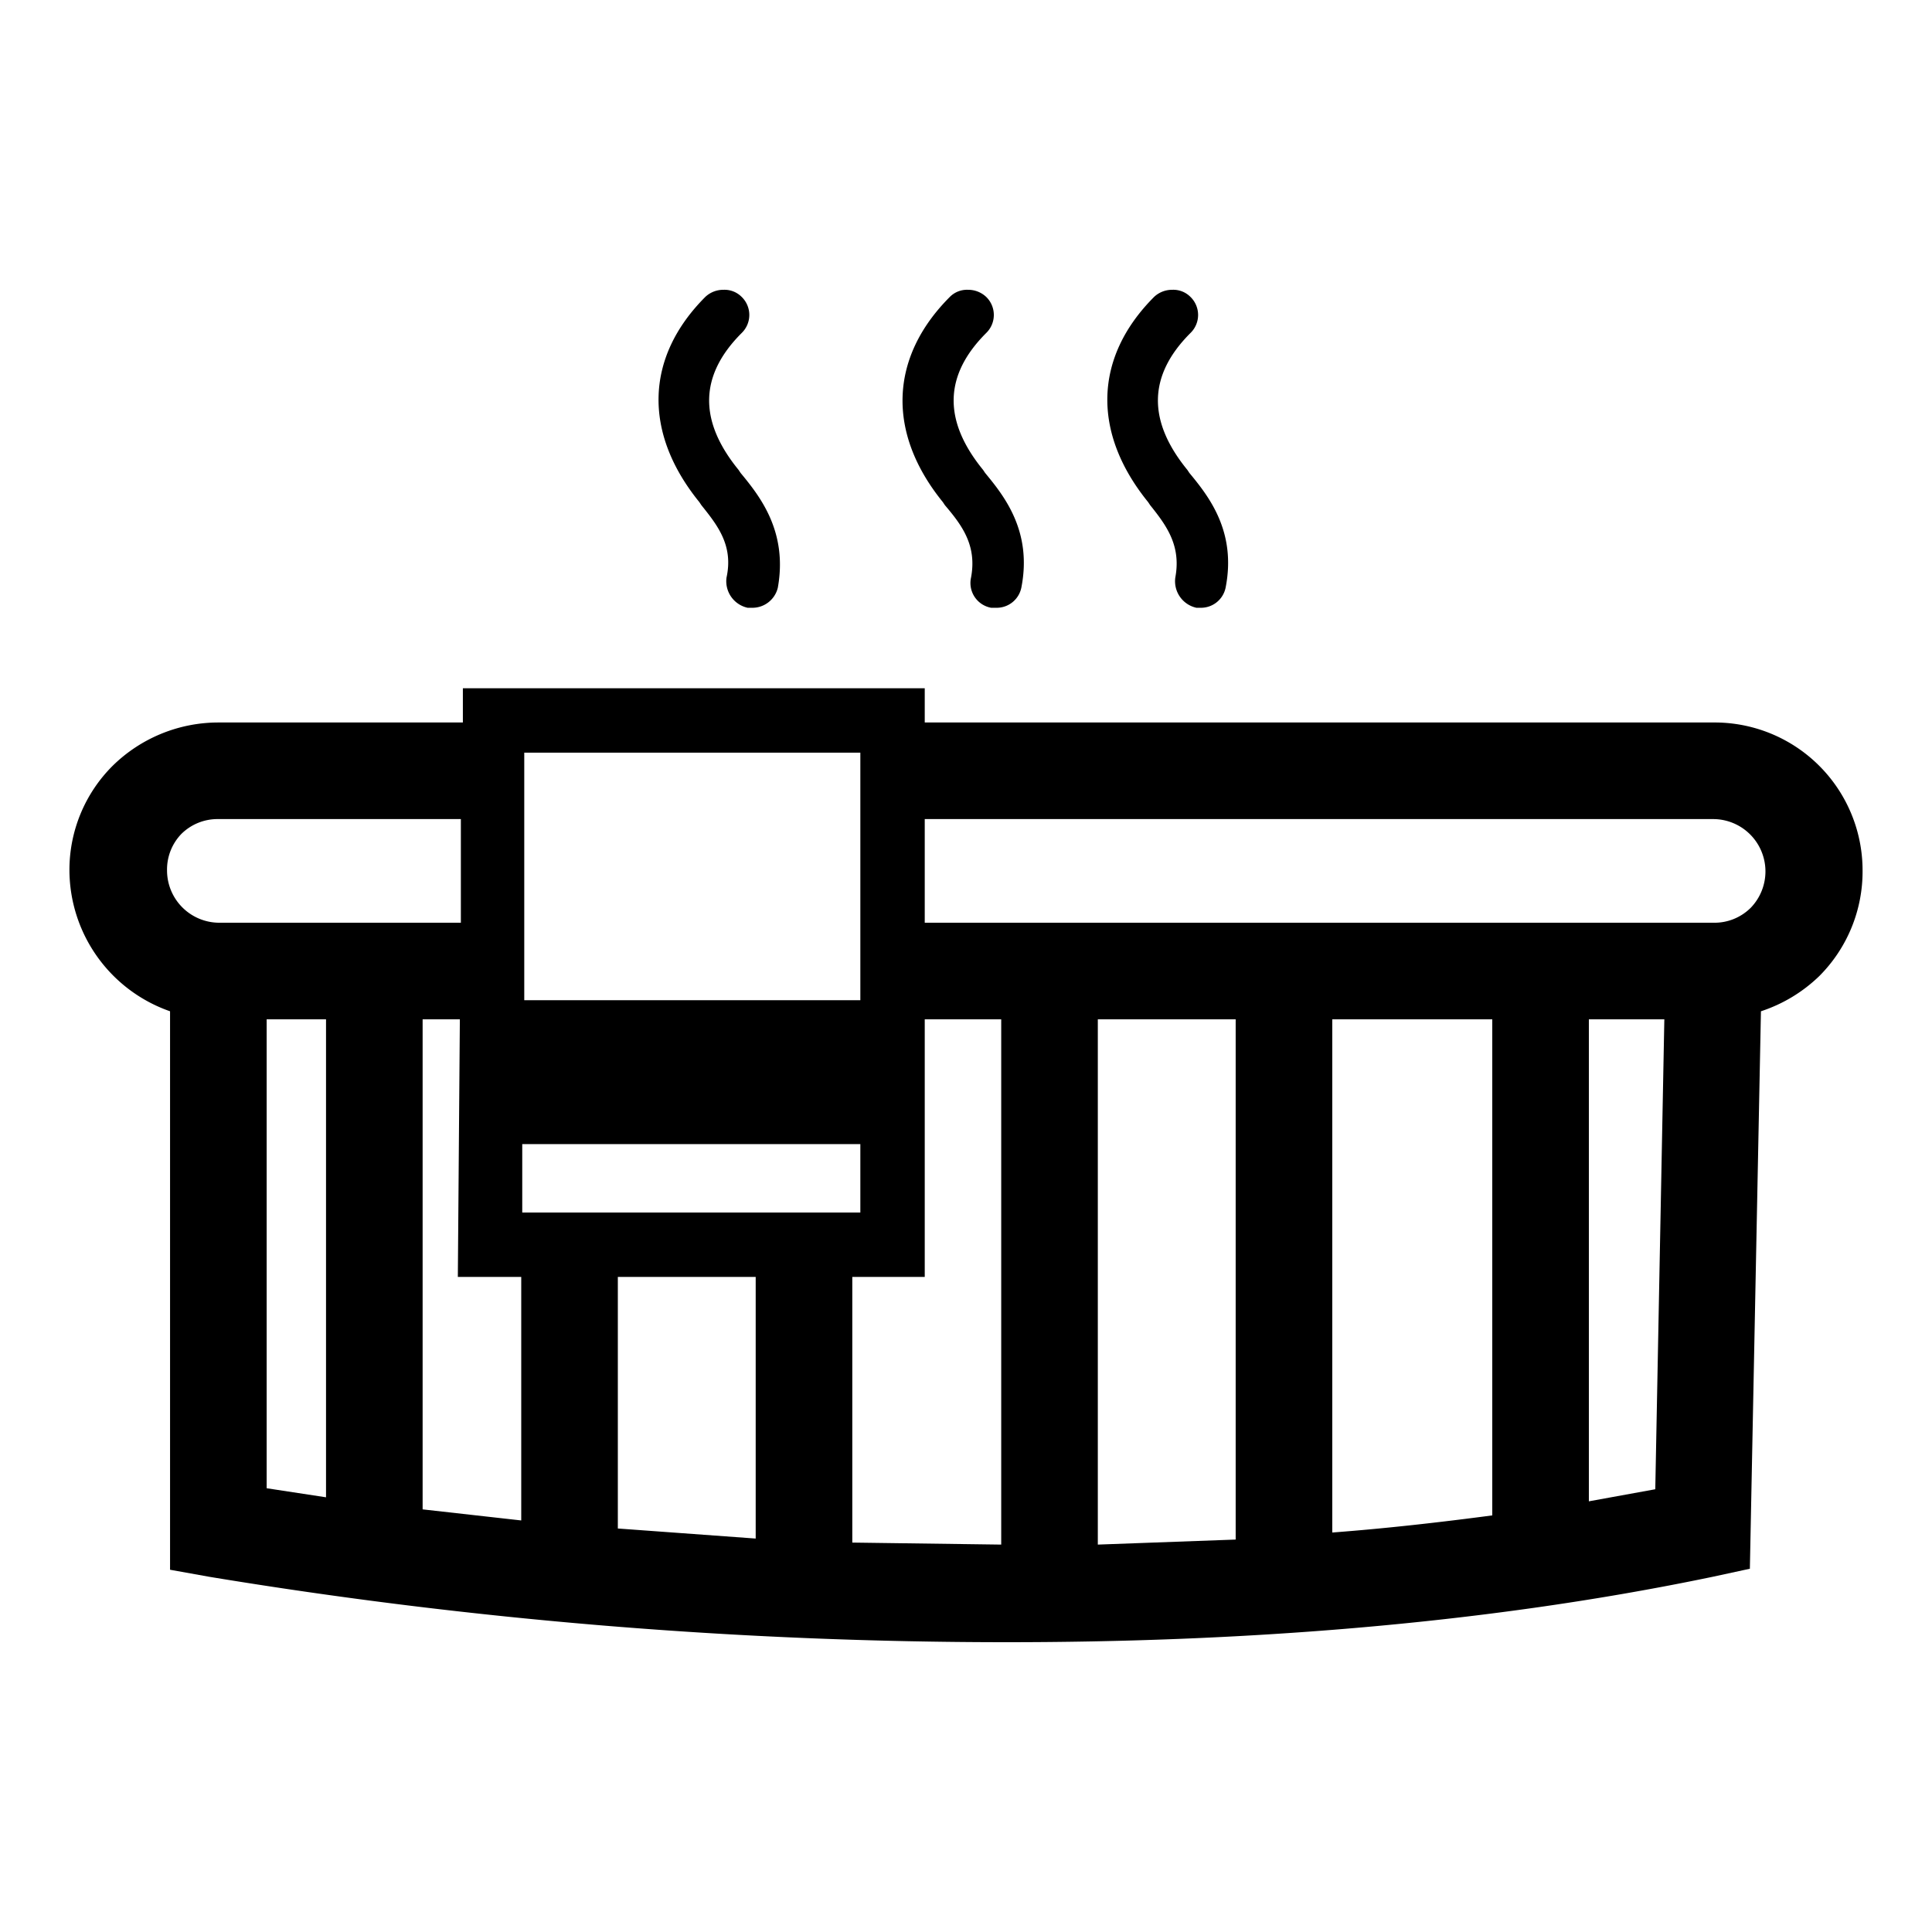 <svg id="Layer_1" data-name="Layer 1" xmlns="http://www.w3.org/2000/svg" viewBox="0 0 192 192"><title>jacuzzi_blk</title><path d="M185.1,86.5a14.7,14.7,0,0,0-14.8-14.7H91.9V68.4H46v3.4H21.7a15,15,0,0,0-10.5,4.3A14.6,14.6,0,0,0,6.9,86.5a14.9,14.9,0,0,0,10,14V156l3.9.7a486.4,486.4,0,0,0,79.3,6.5c22.2,0,46.6-1.6,70.1-6.5l3.7-.8,1.1-55.4a15.1,15.1,0,0,0,5.8-3.5A14.7,14.7,0,0,0,185.1,86.5Zm-36.8,14.8v49.3c-5.3.7-10.6,1.3-15.9,1.7v-51ZM122.8,153l-13.7.5V101.3h13.7Zm-23.3.5-14.8-.2V126.9h7.2V101.3h7.6ZM45.7,101.3l-.2,25.6h6.3v24.2L42,150V101.3Zm6.2,19.2v-6.8H85.5v6.8Zm9.5,6.4H75.1v26l-13.7-1ZM85.5,74.8V99.4H52.1V74.8ZM18,82.9a5.1,5.1,0,0,1,3.7-1.5H45.8V91.7h-24a5.2,5.2,0,0,1-5.2-5.2A5.1,5.1,0,0,1,18,82.9Zm8.5,18.4h5.9v47.5l-5.9-.9Zm131.4,47.9V101.3h7.5l-.9,46.7Zm16.1-59a5.1,5.1,0,0,1-3.7,1.5H91.9V81.4h78.4a5.2,5.2,0,0,1,3.7,8.8Z"/><path d="M93.9,50.2c1.7,2,3.2,4,2.6,7.2a2.5,2.5,0,0,0,2,3H99a2.5,2.5,0,0,0,2.5-2c1.1-5.6-1.7-9.1-3.6-11.4l-.2-.3c-4-4.9-3.9-9.4.3-13.6a2.5,2.5,0,0,0,0-3.6,2.6,2.6,0,0,0-1.8-.7,2.4,2.4,0,0,0-1.8.7c-6,6-6.3,13.5-.7,20.4Z"/><path d="M69.7,50.2c1.6,2,3.2,4,2.5,7.2a2.7,2.7,0,0,0,2.1,3h.4a2.6,2.6,0,0,0,2.6-2c1-5.6-1.8-9.1-3.7-11.4l-.2-.3c-4-4.9-3.9-9.4.3-13.6a2.5,2.5,0,0,0,0-3.6,2.4,2.4,0,0,0-1.8-.7,2.6,2.6,0,0,0-1.8.7c-6,6-6.2,13.5-.6,20.4Z"/><path d="M114.3,50.2c1.6,2,3.1,4,2.5,7.2a2.7,2.7,0,0,0,2.1,3h.4a2.5,2.5,0,0,0,2.5-2c1.1-5.6-1.7-9.1-3.6-11.4l-.2-.3c-4-4.9-3.9-9.4.3-13.6a2.5,2.5,0,0,0,0-3.6,2.4,2.4,0,0,0-1.8-.7,2.6,2.6,0,0,0-1.8.7c-6,6-6.2,13.5-.6,20.4Z"/></svg>